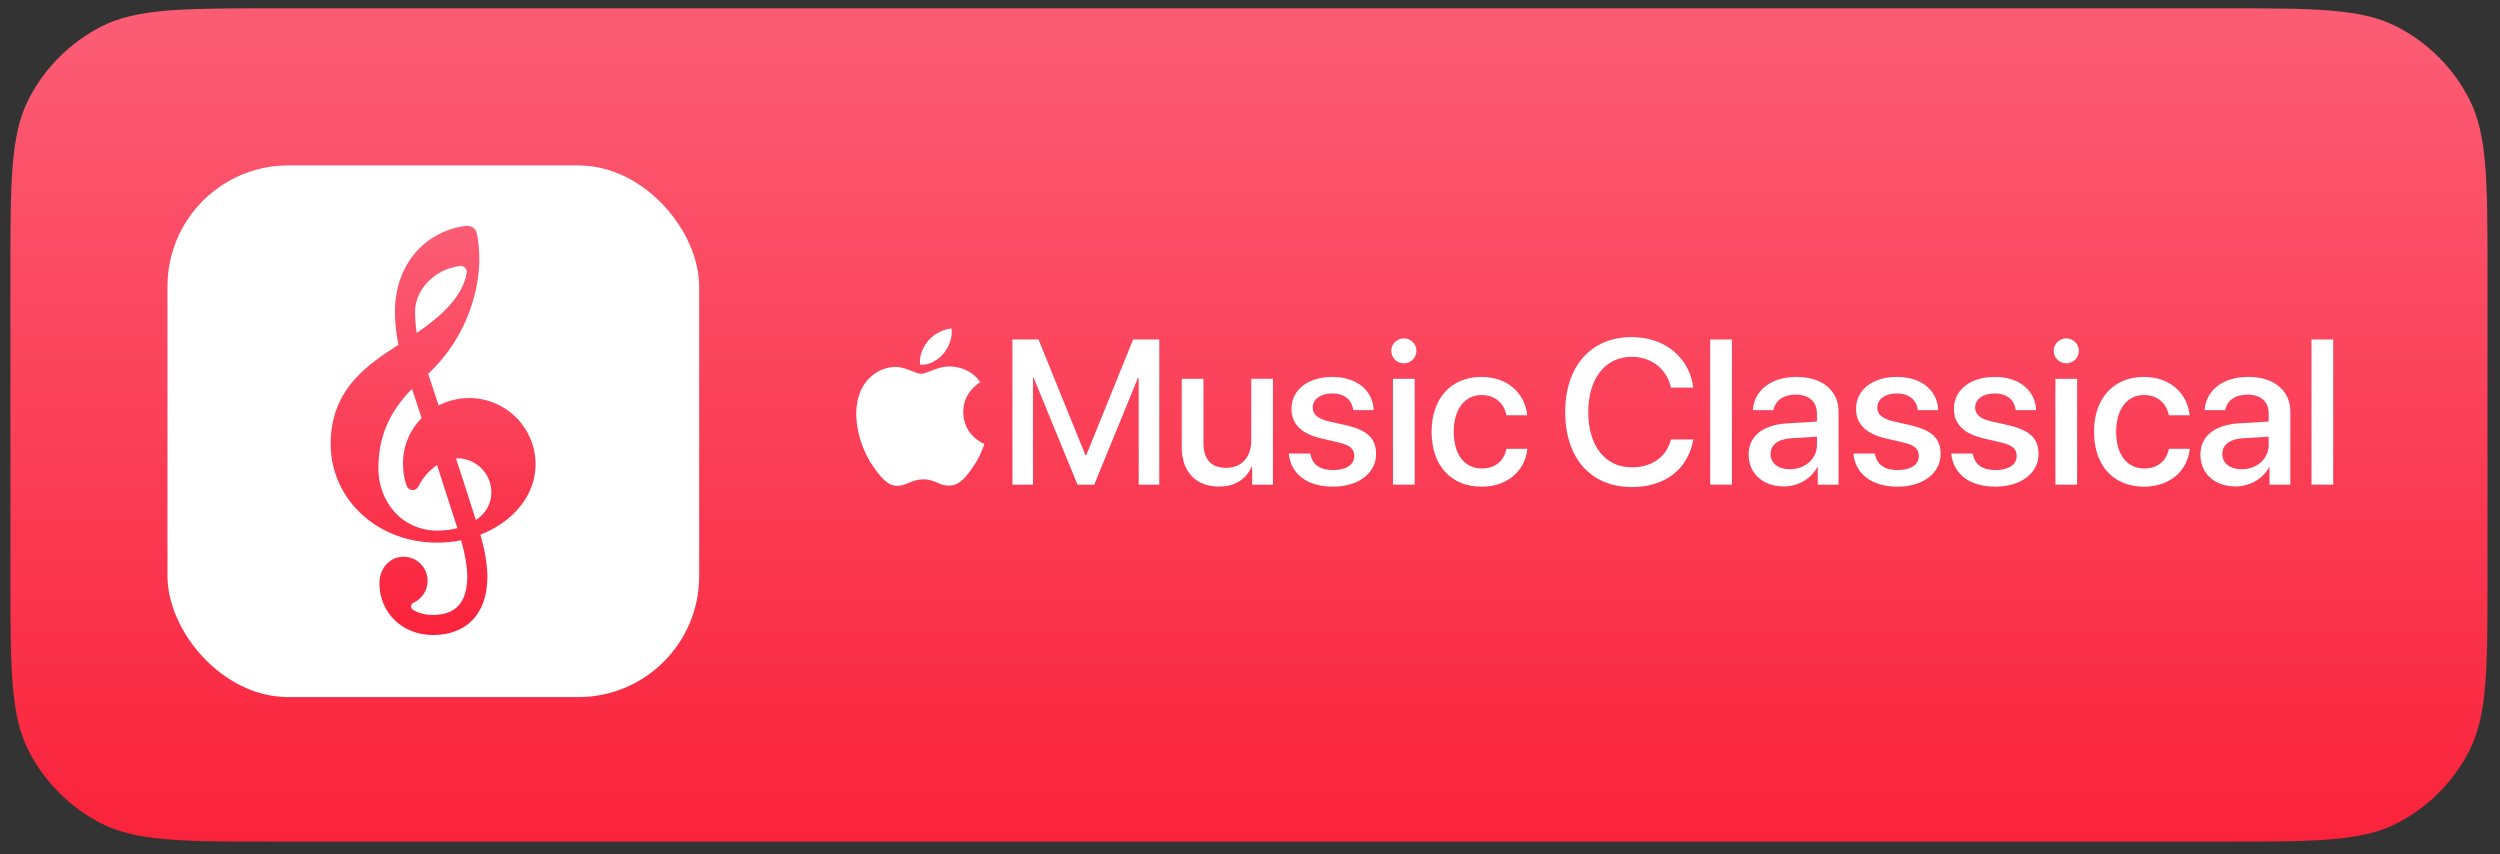 <svg width="120" height="41" viewBox="0 0 120 41" fill="none" xmlns="http://www.w3.org/2000/svg">
<rect x="0" y="0" width="120" height="41" fill="#333333" stroke="none"/>
<path d="M0.5 13.199C0.5 8.719 0.5 6.479 1.372 4.767C2.139 3.262 3.363 2.038 4.868 1.271C6.579 0.399 8.82 0.399 13.3 0.399H106.6C111.08 0.399 113.321 0.399 115.032 1.271C116.537 2.038 117.761 3.262 118.528 4.767C119.4 6.479 119.4 8.719 119.4 13.199V27.599C119.4 32.08 119.4 34.32 118.528 36.031C117.761 37.537 116.537 38.761 115.032 39.528C113.321 40.399 111.08 40.399 106.6 40.399H13.3C8.82 40.399 6.579 40.399 4.868 39.528C3.363 38.761 2.139 37.537 1.372 36.031C0.5 34.32 0.5 32.08 0.5 27.599V13.199Z" fill="url(#paint0_linear_14972_64591)"/>
<rect x="8.04" y="7.94" width="25.52" height="25.52" rx="5.8" fill="white"/>
<path d="M22.526 19.106C22.51 19.106 22.494 19.106 22.479 19.106C21.967 19.113 21.483 19.241 21.055 19.462C20.872 18.908 20.702 18.391 20.553 17.941C22.552 16.073 23.008 13.704 23.008 12.454C23.008 11.986 22.956 11.538 22.895 11.235C22.857 11.044 22.752 10.922 22.58 10.861C22.455 10.816 22.238 10.856 22.216 10.86C20.381 11.168 18.959 12.695 18.959 14.96C18.959 15.497 19.015 16.029 19.126 16.55C18.383 17.024 17.637 17.527 17.049 18.178C16.298 19.009 15.914 19.973 15.874 21.127C15.829 22.427 16.311 23.645 17.23 24.559C18.128 25.45 19.358 25.976 20.693 26.04C20.789 26.044 20.887 26.046 20.983 26.046C21.376 26.046 21.762 26.008 22.133 25.935C22.326 26.599 22.426 27.186 22.429 27.685C22.429 28.9 21.878 29.517 20.79 29.517C20.403 29.517 20.078 29.432 19.824 29.27C19.694 29.187 19.709 28.994 19.849 28.93C20.248 28.748 20.525 28.345 20.525 27.878C20.525 27.239 20.007 26.721 19.368 26.721C18.742 26.721 18.212 27.251 18.212 27.998C18.212 29.348 19.248 30.481 20.79 30.481C21.57 30.481 22.222 30.233 22.676 29.765C23.152 29.273 23.393 28.574 23.393 27.685C23.39 27.097 23.277 26.418 23.059 25.666C23.518 25.487 23.942 25.248 24.315 24.953C25.212 24.242 25.707 23.295 25.707 22.287C25.707 20.533 24.28 19.106 22.526 19.106ZM22.077 12.766C22.268 12.741 22.431 12.907 22.401 13.098C22.212 14.262 21.123 15.215 20.002 15.982C19.949 15.645 19.923 15.304 19.923 14.96C19.923 13.943 20.814 12.928 22.077 12.766ZM18.936 24.57C18.437 24.015 18.162 23.272 18.162 22.48C18.162 20.774 18.835 19.63 19.777 18.666C19.919 19.094 20.075 19.567 20.238 20.064C19.687 20.625 19.346 21.385 19.345 22.217C19.345 22.574 19.384 22.942 19.512 23.299C19.565 23.448 19.664 23.504 19.781 23.52C19.9 23.535 20.028 23.474 20.122 23.284C20.298 22.927 20.621 22.555 20.979 22.325C21.34 23.432 21.687 24.508 21.954 25.352C21.654 25.428 21.326 25.468 20.983 25.468C20.183 25.468 19.456 25.149 18.936 24.57ZM22.856 24.955C22.851 24.958 22.847 24.961 22.842 24.964C22.577 24.126 22.238 23.076 21.886 21.999C21.907 21.998 21.927 21.997 21.947 21.997C22.43 21.997 22.881 22.205 23.198 22.578C23.457 22.881 23.594 23.273 23.585 23.671C23.575 24.185 23.323 24.628 22.856 24.955Z" fill="url(#paint1_linear_14972_64591)"/>
<path d="M45.284 16.975C45.548 16.656 45.726 16.212 45.677 15.77C45.297 15.785 44.838 16.023 44.565 16.342C44.321 16.624 44.106 17.076 44.165 17.509C44.588 17.542 45.02 17.294 45.284 16.975Z" fill="white"/>
<path d="M45.668 17.593C45.287 17.565 44.941 17.702 44.663 17.812C44.487 17.882 44.338 17.941 44.224 17.941C44.095 17.941 43.935 17.878 43.756 17.807C43.522 17.714 43.254 17.608 42.977 17.613C42.336 17.623 41.746 17.986 41.416 18.559C40.75 19.715 41.246 21.427 41.894 22.364C42.211 22.822 42.59 23.339 43.086 23.32C43.308 23.311 43.466 23.244 43.629 23.174C43.818 23.094 44.013 23.011 44.323 23.011C44.619 23.011 44.806 23.091 44.986 23.169C45.157 23.244 45.323 23.315 45.57 23.31C46.085 23.301 46.41 22.843 46.725 22.382C47.071 21.878 47.223 21.389 47.245 21.317C47.247 21.313 47.247 21.31 47.248 21.309L47.247 21.308C47.221 21.298 46.245 20.914 46.235 19.781C46.226 18.841 46.99 18.381 47.048 18.346L47.051 18.344C46.603 17.684 45.911 17.611 45.668 17.593Z" fill="white"/>
<path d="M75.13 19.777C75.13 17.57 76.376 16.18 78.322 16.18C79.901 16.18 81.093 17.15 81.277 18.604H80.205C80.011 17.711 79.268 17.126 78.322 17.126C77.056 17.126 76.236 18.165 76.236 19.777C76.236 21.404 77.047 22.432 78.327 22.432C79.297 22.432 79.988 21.935 80.205 21.095H81.282C81.016 22.534 79.925 23.379 78.322 23.379C76.366 23.379 75.13 21.998 75.13 19.777Z" fill="white"/>
<path d="M66.781 16.841C66.781 16.508 67.051 16.242 67.384 16.242C67.718 16.242 67.988 16.508 67.988 16.841C67.988 17.17 67.718 17.44 67.384 17.44C67.051 17.44 66.781 17.17 66.781 16.841Z" fill="white"/>
<path d="M67.905 18.183H66.862V23.263H67.905V18.183Z" fill="white"/>
<path d="M54.657 23.263V18.135H54.623L52.523 23.263H51.721L49.616 18.135H49.583V23.263H48.597V16.295H49.847L52.102 21.848H52.141L54.391 16.295H55.646V23.263H54.657Z" fill="white"/>
<path d="M60.103 23.263H61.102V18.183H60.06V21.143C60.06 21.935 59.606 22.457 58.852 22.457C58.133 22.457 57.766 22.041 57.766 21.269V18.183H56.723V21.472C56.723 22.635 57.399 23.354 58.505 23.354C59.282 23.354 59.798 23.012 60.079 22.404H60.103V23.263Z" fill="white"/>
<path d="M65.936 19.686C65.902 18.749 65.134 18.092 63.951 18.092C62.783 18.092 61.99 18.715 61.991 19.622C61.991 20.361 62.469 20.825 63.434 21.047L64.26 21.24C64.815 21.366 65.004 21.559 65.004 21.887C65.004 22.303 64.618 22.563 63.99 22.563C63.353 22.563 62.99 22.303 62.894 21.771H61.86C61.957 22.737 62.72 23.36 63.99 23.36C65.187 23.36 66.052 22.722 66.052 21.796C66.052 21.062 65.656 20.656 64.618 20.415L63.792 20.227C63.242 20.101 63.01 19.884 63.01 19.565C63.01 19.16 63.386 18.884 63.951 18.884C64.535 18.884 64.898 19.193 64.955 19.686H65.936Z" fill="white"/>
<path d="M72.309 19.932C72.203 19.391 71.797 18.961 71.117 18.961C70.31 18.961 69.779 19.633 69.779 20.724C69.779 21.839 70.315 22.486 71.126 22.486C71.768 22.486 72.189 22.133 72.309 21.544H73.313C73.202 22.626 72.338 23.36 71.116 23.36C69.662 23.36 68.717 22.365 68.717 20.724C68.717 19.111 69.663 18.092 71.107 18.092C72.415 18.092 73.212 18.932 73.304 19.932H72.309Z" fill="white"/>
<path d="M83.133 16.295H82.09V23.263H83.133V16.295Z" fill="white"/>
<path fill-rule="evenodd" clip-rule="evenodd" d="M85.822 20.318C84.615 20.386 83.934 20.931 83.934 21.82C83.934 22.732 84.629 23.35 85.624 23.35C86.29 23.35 86.932 22.992 87.227 22.428H87.251V23.263H88.251V19.762C88.251 18.744 87.464 18.092 86.233 18.092C84.977 18.092 84.194 18.768 84.137 19.686H85.122C85.214 19.232 85.59 18.942 86.194 18.942C86.831 18.942 87.213 19.28 87.213 19.845V20.236L85.822 20.318ZM87.213 20.96V21.361C87.213 22.022 86.643 22.524 85.914 22.524C85.354 22.524 84.987 22.235 84.987 21.79C84.987 21.356 85.339 21.081 85.962 21.037L87.213 20.96Z" fill="white"/>
<path d="M93.034 19.686C93.001 18.749 92.233 18.092 91.05 18.092C89.881 18.092 89.09 18.715 89.09 19.622C89.09 20.361 89.568 20.825 90.534 21.047L91.359 21.24C91.914 21.366 92.103 21.559 92.103 21.887C92.103 22.303 91.716 22.563 91.089 22.563C90.452 22.563 90.089 22.303 89.993 21.771H88.96C89.056 22.737 89.819 23.36 91.089 23.36C92.286 23.36 93.15 22.722 93.15 21.796C93.15 21.062 92.755 20.656 91.716 20.415L90.891 20.227C90.341 20.101 90.109 19.884 90.109 19.565C90.109 19.16 90.485 18.884 91.05 18.884C91.634 18.884 91.997 19.193 92.054 19.686H93.034Z" fill="white"/>
<path d="M97.733 19.686C97.699 18.749 96.932 18.092 95.749 18.092C94.58 18.092 93.788 18.715 93.788 19.622C93.788 20.361 94.266 20.825 95.232 21.047L96.058 21.24C96.613 21.366 96.801 21.559 96.801 21.887C96.801 22.303 96.415 22.563 95.787 22.563C95.15 22.563 94.788 22.303 94.691 21.771H93.658C93.754 22.737 94.518 23.36 95.787 23.36C96.985 23.36 97.849 22.722 97.849 21.796C97.849 21.062 97.453 20.656 96.415 20.415L95.59 20.227C95.039 20.101 94.807 19.884 94.807 19.565C94.807 19.16 95.184 18.884 95.749 18.884C96.333 18.884 96.695 19.193 96.753 19.686H97.733Z" fill="white"/>
<path d="M99.181 16.242C98.847 16.242 98.577 16.508 98.577 16.841C98.577 17.17 98.847 17.44 99.181 17.44C99.514 17.44 99.784 17.17 99.784 16.841C99.784 16.508 99.514 16.242 99.181 16.242Z" fill="white"/>
<path d="M98.659 18.183H99.702V23.263H98.659V18.183Z" fill="white"/>
<path d="M104.105 19.932C103.999 19.391 103.593 18.961 102.913 18.961C102.106 18.961 101.575 19.633 101.575 20.724C101.575 21.839 102.111 22.486 102.922 22.486C103.564 22.486 103.985 22.133 104.105 21.544H105.109C104.998 22.626 104.134 23.36 102.912 23.36C101.458 23.36 100.513 22.365 100.513 20.724C100.513 19.111 101.459 18.092 102.903 18.092C104.211 18.092 105.008 18.932 105.1 19.932H104.105Z" fill="white"/>
<path fill-rule="evenodd" clip-rule="evenodd" d="M105.619 21.82C105.619 20.931 106.3 20.386 107.507 20.318L108.897 20.236V19.845C108.897 19.28 108.516 18.942 107.879 18.942C107.275 18.942 106.899 19.232 106.807 19.686H105.822C105.879 18.768 106.662 18.092 107.917 18.092C109.149 18.092 109.936 18.744 109.936 19.762V23.263H108.936V22.428H108.912C108.617 22.992 107.975 23.35 107.309 23.35C106.314 23.35 105.619 22.732 105.619 21.82ZM108.897 21.361V20.96L107.646 21.037C107.023 21.081 106.671 21.356 106.671 21.79C106.671 22.235 107.038 22.524 107.598 22.524C108.327 22.524 108.897 22.022 108.897 21.361Z" fill="white"/>
<path d="M110.952 16.295H111.994V23.263H110.952V16.295Z" fill="white"/>
<defs>
<linearGradient id="paint0_linear_14972_64591" x1="59.971" y1="40.262" x2="59.971" y2="1.259" gradientUnits="userSpaceOnUse">
<stop stop-color="#FA233B"/>
<stop offset="1" stop-color="#FB5C74"/>
</linearGradient>
<linearGradient id="paint1_linear_14972_64591" x1="20.791" y1="30.413" x2="20.791" y2="11.262" gradientUnits="userSpaceOnUse">
<stop stop-color="#FA233B"/>
<stop offset="1" stop-color="#FB5C74"/>
</linearGradient>
</defs>
</svg>
